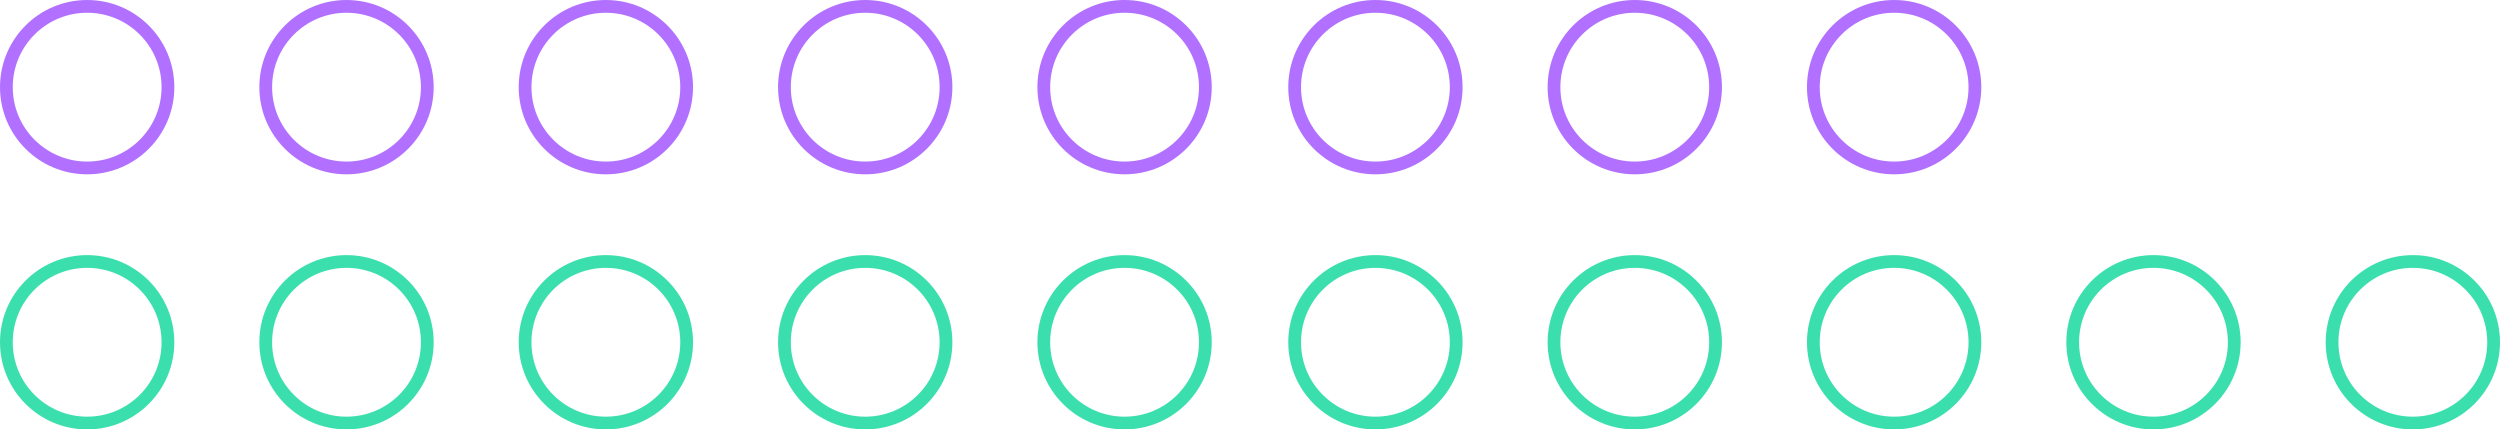 <svg width="588" height="101" viewBox="0 0 588 101" fill="none" xmlns="http://www.w3.org/2000/svg">
<circle cx="81.5" cy="80.5" r="19" transform="rotate(-90 81.5 80.5)" stroke="#3BDFAD" stroke-width="3"/>
<circle cx="142.5" cy="80.5" r="19" transform="rotate(-90 142.5 80.5)" stroke="#3BDFAD" stroke-width="3"/>
<circle cx="203.5" cy="80.5" r="19" transform="rotate(-90 203.5 80.5)" stroke="#3BDFAD" stroke-width="3"/>
<circle cx="264.5" cy="80.5" r="19" transform="rotate(-90 264.5 80.5)" stroke="#3BDFAD" stroke-width="3"/>
<circle cx="20.5" cy="80.5" r="19" transform="rotate(-90 20.5 80.5)" stroke="#3BDFAD" stroke-width="3"/>
<circle cx="81.5" cy="20.5" r="19" transform="rotate(-90 81.5 20.5)" stroke="#B170FF" stroke-width="3"/>
<circle cx="142.5" cy="20.5" r="19" transform="rotate(-90 142.5 20.5)" stroke="#B170FF" stroke-width="3"/>
<circle cx="203.5" cy="20.5" r="19" transform="rotate(-90 203.5 20.5)" stroke="#B170FF" stroke-width="3"/>
<circle cx="264.5" cy="20.5" r="19" transform="rotate(-90 264.5 20.5)" stroke="#B170FF" stroke-width="3"/>
<circle cx="20.5" cy="20.5" r="19" transform="rotate(-90 20.5 20.5)" stroke="#B170FF" stroke-width="3"/>
<circle cx="384.5" cy="80.5" r="19" transform="rotate(-90 384.5 80.5)" stroke="#3BDFAD" stroke-width="3"/>
<circle cx="445.5" cy="80.5" r="19" transform="rotate(-90 445.5 80.5)" stroke="#3BDFAD" stroke-width="3"/>
<circle cx="506.5" cy="80.5" r="19" transform="rotate(-90 506.5 80.5)" stroke="#3BDFAD" stroke-width="3"/>
<circle cx="567.5" cy="80.5" r="19" transform="rotate(-90 567.5 80.5)" stroke="#3BDFAD" stroke-width="3"/>
<circle cx="323.5" cy="80.5" r="19" transform="rotate(-90 323.5 80.5)" stroke="#3BDFAD" stroke-width="3"/>
<circle cx="384.5" cy="20.5" r="19" transform="rotate(-90 384.5 20.5)" stroke="#B170FF" stroke-width="3"/>
<circle cx="445.5" cy="20.5" r="19" transform="rotate(-90 445.5 20.5)" stroke="#B170FF" stroke-width="3"/>
<circle cx="323.5" cy="20.5" r="19" transform="rotate(-90 323.5 20.5)" stroke="#B170FF" stroke-width="3"/>
</svg>
